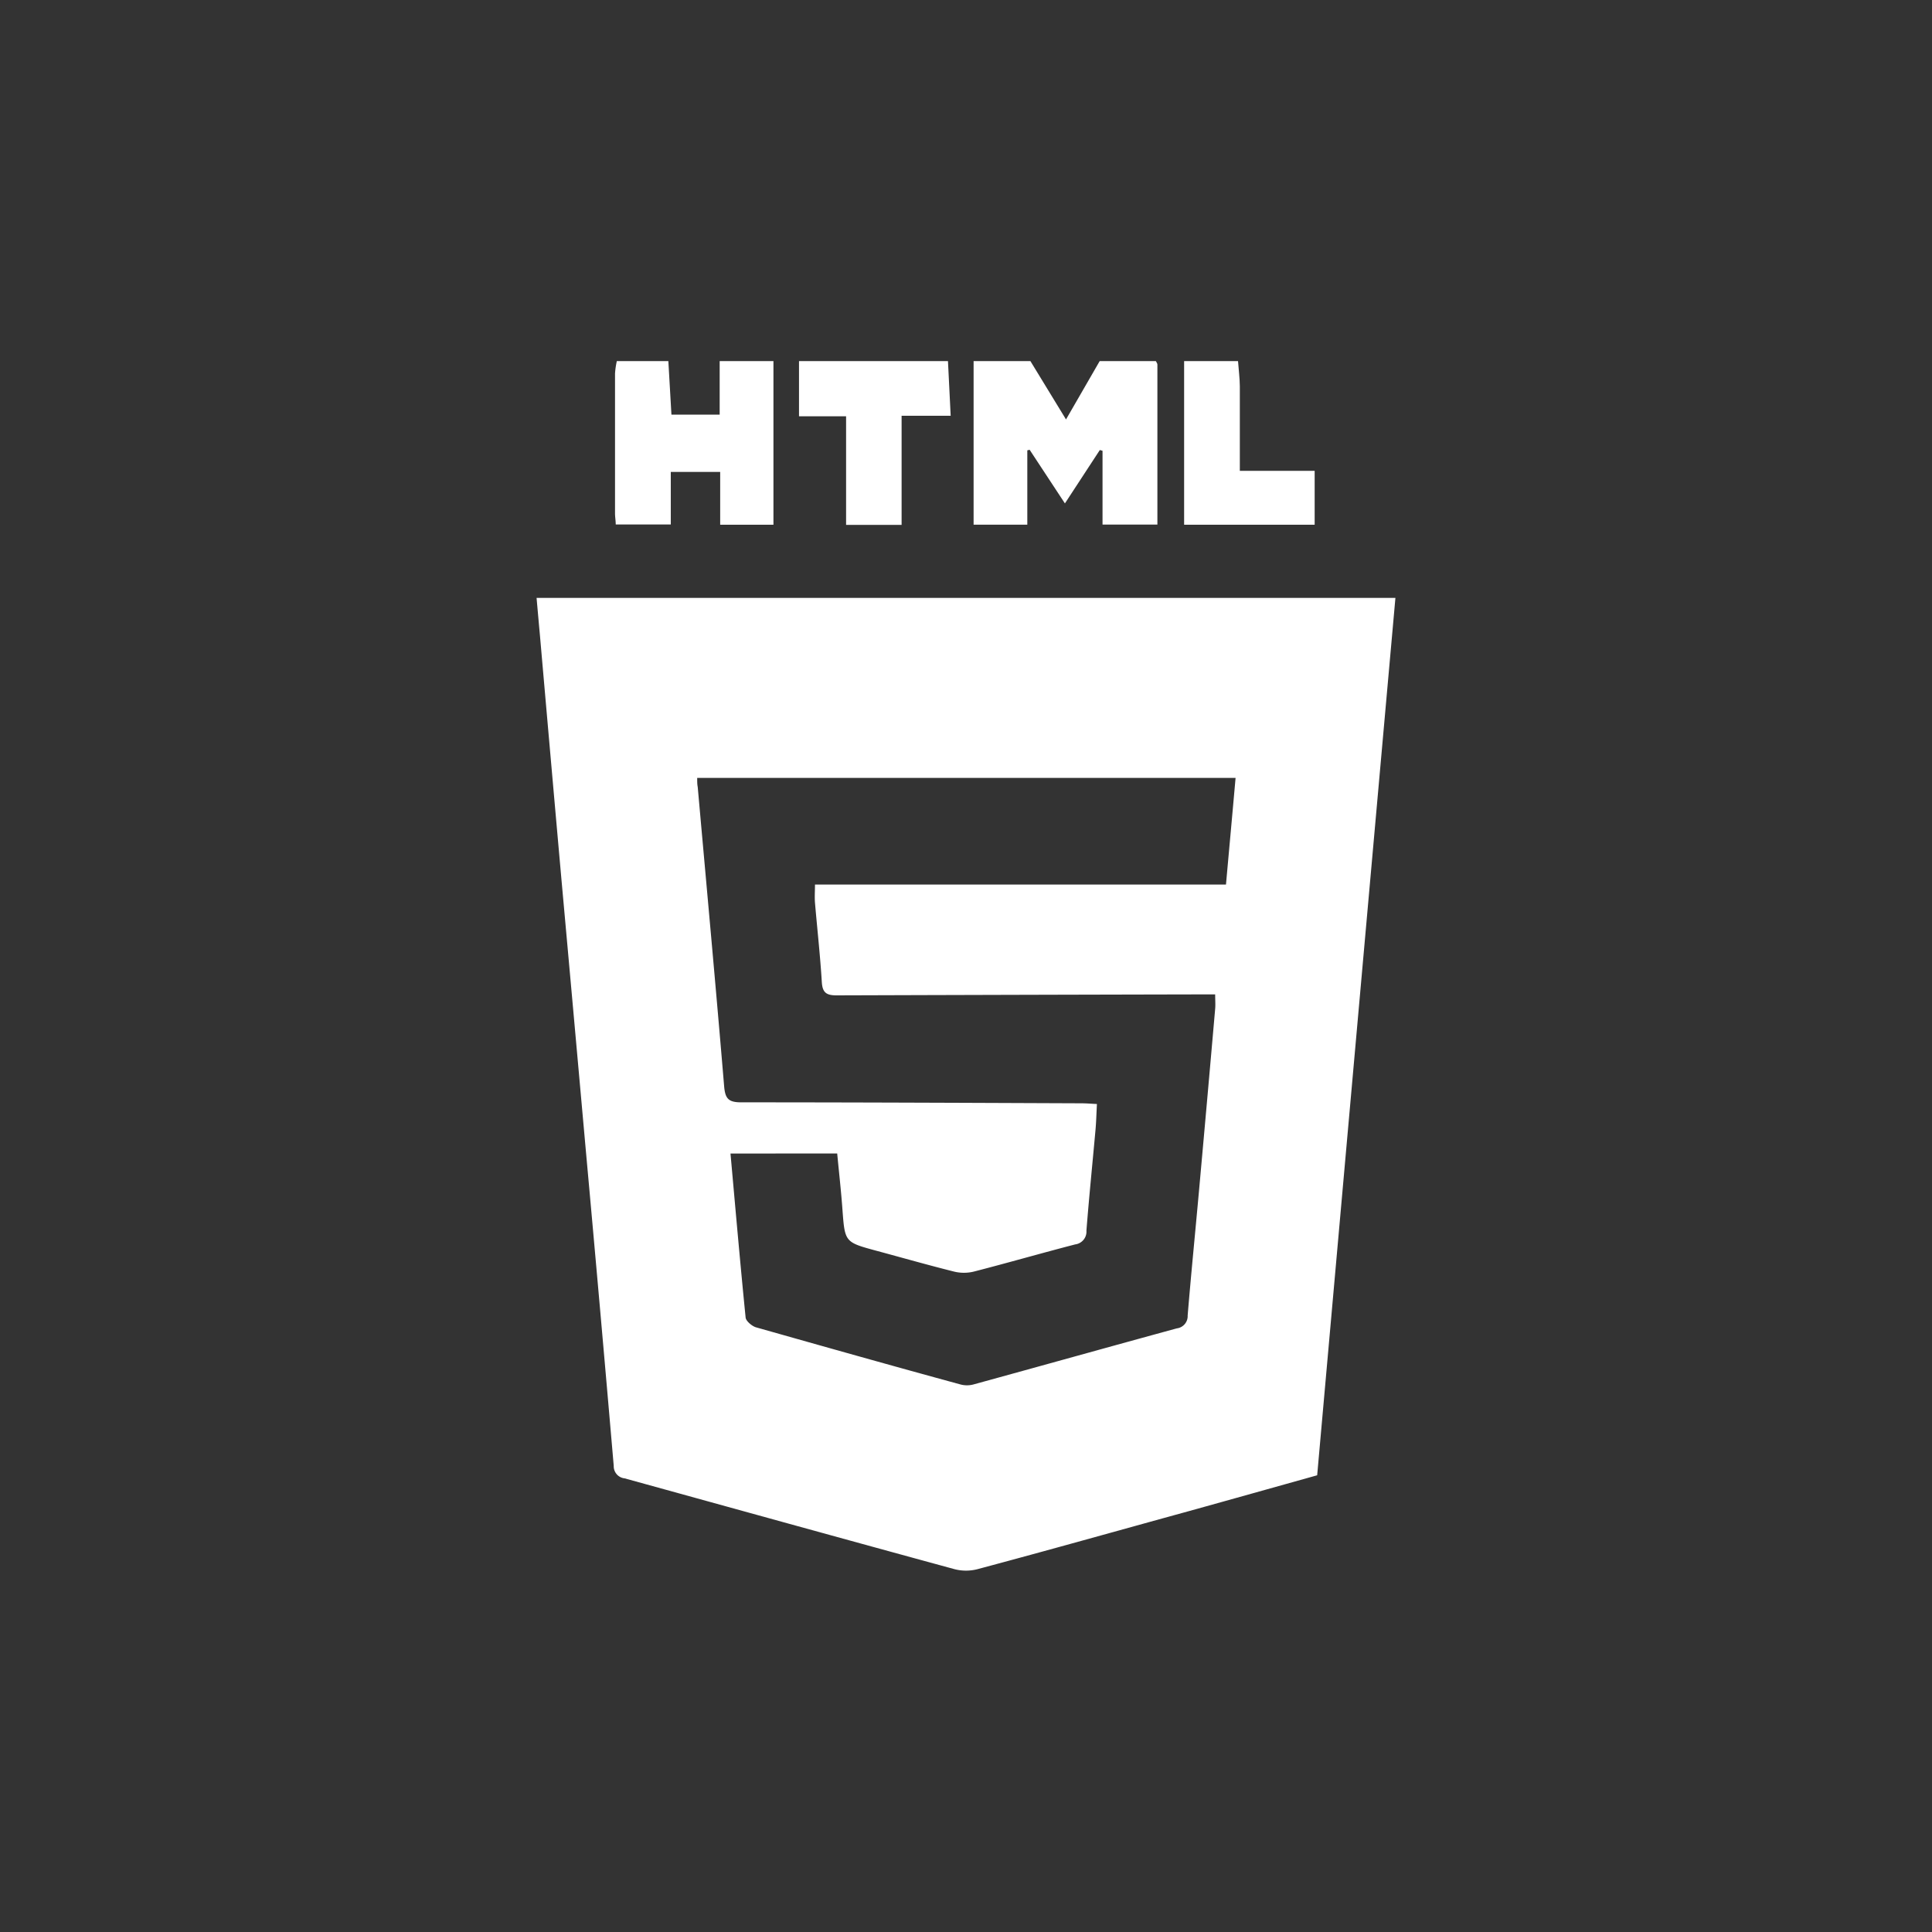 <svg xmlns="http://www.w3.org/2000/svg" viewBox="0 0 300 300"><rect x="0" y="0" width="300" height="300" fill="#333333" stroke="none"/><defs><style>.cls-1{fill:none;}.cls-2{fill:#fff;}</style></defs><g id="レイヤー_2" data-name="レイヤー 2"><g id="レイヤー_2-2" data-name="レイヤー 2"><rect class="cls-1" width="300" height="300"/><path class="cls-2" d="M179.48,56.07c.08.18.24.36.24.54,0,8.23,0,16.46,0,24.85h-8.52V70l-.42-.12-5.42,8.29-5.48-8.33-.36.09V81.47h-8.34V56.07H160c1.78,2.9,3.55,5.81,5.53,9.06l5.23-9.06Z"/><path class="cls-2" d="M120.1,56.07V81.48h-8.27v-8.2h-7.67v8.16H95.61c0-.58-.11-1.16-.11-1.73q0-10.86,0-21.71a12.83,12.83,0,0,1,.28-1.93h8l.48,8.31h7.49V56.07Z"/><path class="cls-2" d="M147.2,56.07l.42,8.49H140V81.5h-8.62V64.64h-7.31V56.07Z"/><path class="cls-2" d="M192.24,56.07c.09,1.31.27,2.61.28,3.92,0,4.31,0,8.62,0,13.12h11.62v8.37H183.87V56.07Z"/><path class="cls-2" d="M83.32,92.84H216.68Q210.59,161,204.53,229.08c-6.68,1.87-13.3,3.73-19.93,5.57-10.92,3-21.84,6.08-32.78,9a7.13,7.13,0,0,1-3.64,0C131.11,239,114.07,234.27,97,229.56a1.89,1.89,0,0,1-1.7-1.94Q93.21,203.31,91,179q-1.9-21.23-3.82-42.45-1.69-19-3.34-37.9C83.67,96.8,83.51,95,83.32,92.84Zm30.11,86.28c.78,8.68,1.51,17.08,2.35,25.47.06.56,1,1.33,1.59,1.51,10.6,3,21.21,6,31.82,8.89a3.9,3.9,0,0,0,1.92,0c10.54-2.89,21.07-5.84,31.62-8.72a1.92,1.92,0,0,0,1.69-2c.53-6.42,1.17-12.82,1.75-19.24q1.28-14.17,2.52-28.37c.06-.69,0-1.4,0-2.25h-2.79q-28,.06-56,.15c-1.6,0-2.19-.44-2.29-2.08-.25-4.11-.71-8.21-1.06-12.31-.07-.89,0-1.79,0-2.82h63.82c.5-5.58,1-11,1.49-16.56h-83.6c0,.6,0,1,.08,1.39,1.38,15.48,2.81,31,4.1,46.45.16,2,.69,2.54,2.68,2.54,17.6,0,35.19.08,52.79.15.77,0,1.53.07,2.42.11-.08,1.52-.11,2.78-.22,4-.47,5.22-1,10.44-1.41,15.66a2,2,0,0,1-1.74,2.14c-5.26,1.36-10.48,2.87-15.74,4.22a6.42,6.42,0,0,1-3.08,0c-4-1-8.07-2.16-12.11-3.25-4.87-1.32-4.84-1.33-5.22-6.45-.21-2.88-.54-5.76-.81-8.64Z"/></g></g></svg>